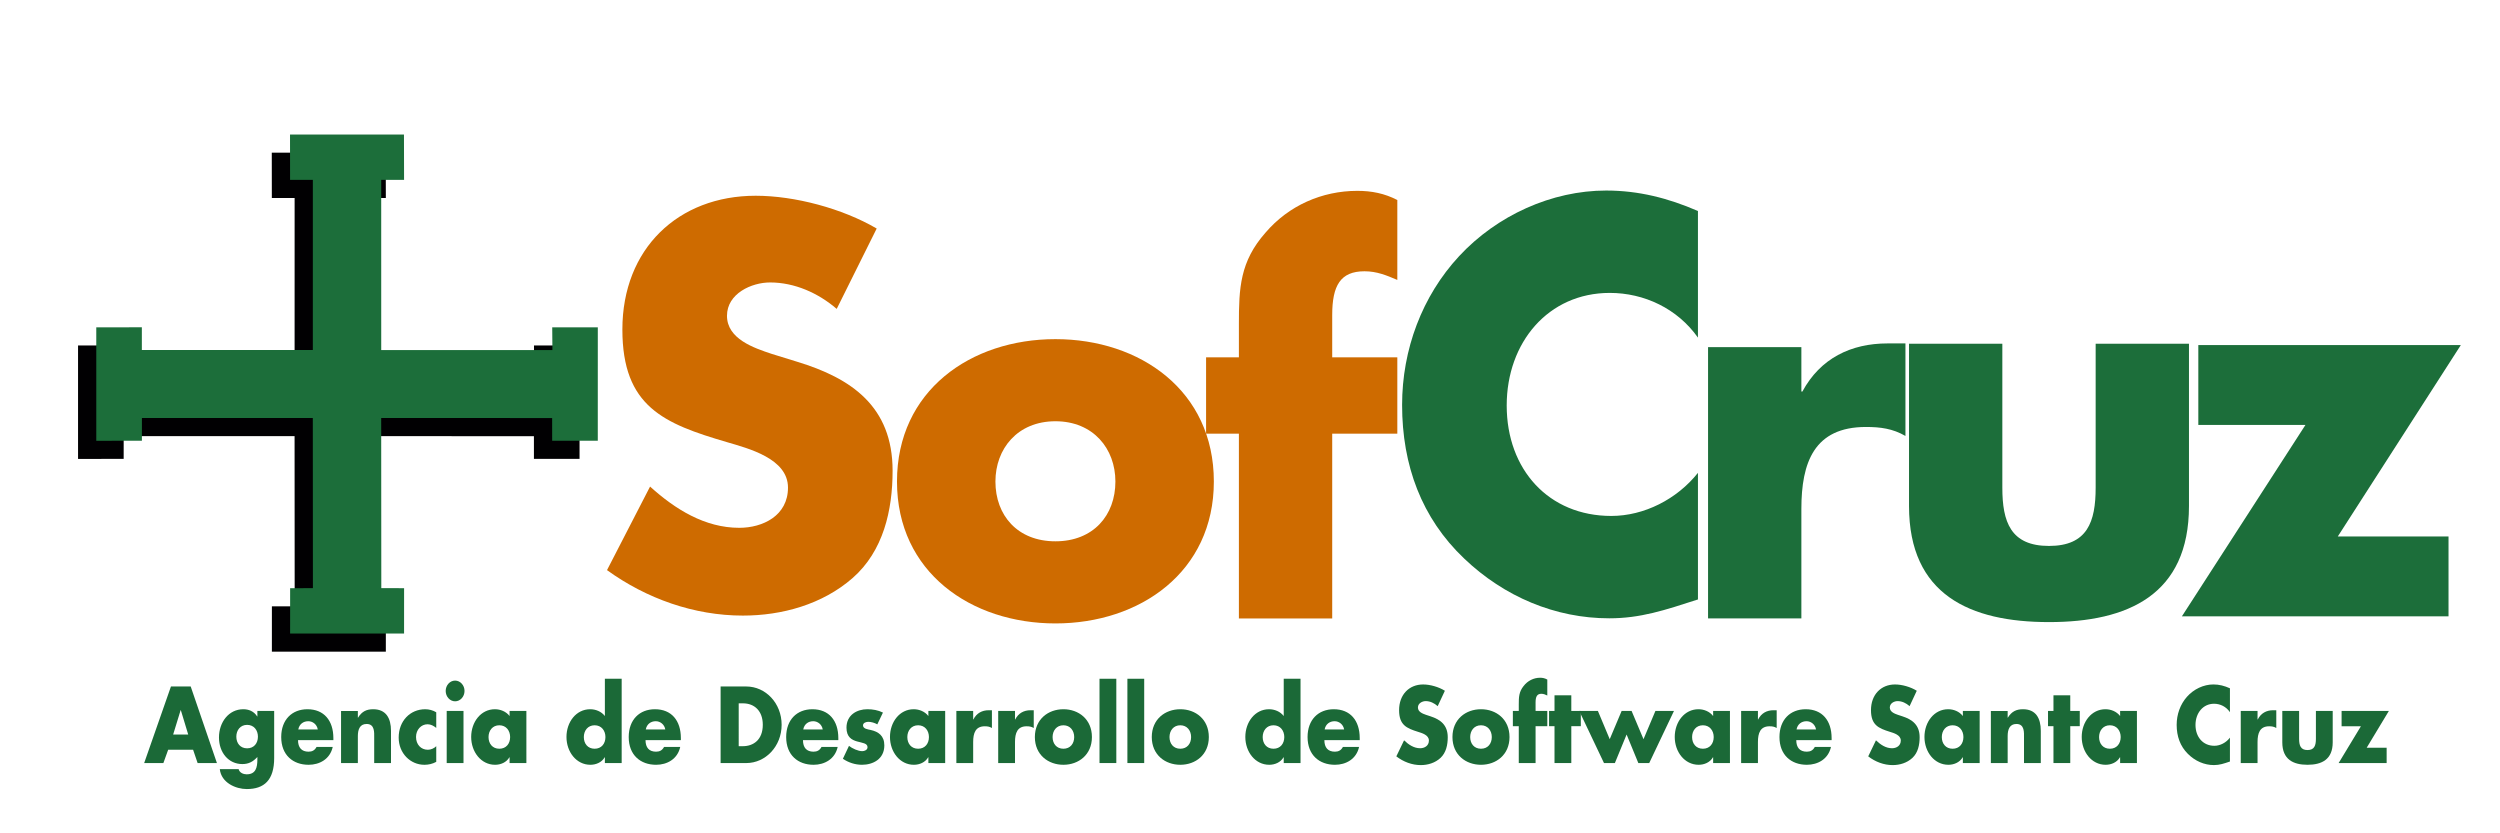 <?xml version="1.0" encoding="utf-8"?>
<!-- Generator: Adobe Illustrator 17.0.0, SVG Export Plug-In . SVG Version: 6.00 Build 0)  -->
<!DOCTYPE svg PUBLIC "-//W3C//DTD SVG 1.1 Basic//EN" "http://www.w3.org/Graphics/SVG/1.1/DTD/svg11-basic.dtd">
<svg version="1.1" baseProfile="basic" id="Capa_1" xmlns:x="http://ns.adobe.com/Extensibility/1.0/" xmlns:i="http://ns.adobe.com/AdobeIllustrator/10.0/" xmlns:graph="http://ns.adobe.com/Graphs/1.0/"
	 xmlns="http://www.w3.org/2000/svg" xmlns:xlink="http://www.w3.org/1999/xlink" x="0px" y="0px" width="425.2px"
	 height="141.73px" viewBox="0 0 425.2 141.73" xml:space="preserve">
<g>
	<g>
		<path fill="#CE6B00" d="M142.307,52.537c-3.14-2.698-7.151-4.497-11.336-4.497c-3.14,0-7.325,1.889-7.325,5.666
			c0,3.958,4.622,5.486,7.586,6.476l4.36,1.349c9.156,2.788,16.22,7.555,16.22,18.526c0,6.745-1.57,13.67-6.802,18.257
			c-5.145,4.497-12.034,6.386-18.662,6.386c-8.284,0-16.394-2.878-23.109-7.734l7.325-14.21c4.273,3.867,9.331,7.015,15.173,7.015
			c4.011,0,8.284-2.068,8.284-6.835c0-4.946-6.714-6.655-10.377-7.734c-10.726-3.147-17.79-6.025-17.79-19.156
			c0-13.76,9.505-22.753,22.673-22.753c6.627,0,14.737,2.158,20.58,5.576L142.307,52.537z"/>
	</g>
	<g>
		<path fill="#1C6E3A" d="M340.557,58.464v24.475c0,5.806,1.396,9.915,7.936,9.915s7.936-4.109,7.936-9.915V58.464h15.871v27.601
			c0,15.097-10.377,19.741-23.807,19.741s-23.807-4.645-23.807-19.741V58.464H340.557z"/>
	</g>
	<g>
		<path fill="#1C6E3A" d="M416.445,91.245v13.58h-45.347l21.017-32.557H373.89v-13.58h44.648l-20.929,32.557H416.445z"/>
	</g>
	<path fill="#1C793E" d="M-260.958-79.311"/>
	<g>
		<path fill="#1C6E3A" d="M288.787,57.423c-3.488-4.948-9.156-7.605-14.999-7.605c-10.465,0-17.528,8.43-17.528,19.15
			c0,10.904,7.151,18.784,17.79,18.784c5.581,0,11.162-2.84,14.737-7.33v21.533c-5.668,1.832-9.767,3.207-15.086,3.207
			c-9.157,0-17.877-3.666-24.679-10.171c-7.238-6.872-10.552-15.853-10.552-26.115c0-9.438,3.4-18.509,9.68-25.29
			c6.453-6.964,15.783-11.179,25.027-11.179c5.494,0,10.552,1.283,15.609,3.482V57.423z"/>
	</g>
	<g>
		<path fill="#1C6E3A" d="M306.376,66.594h0.174c3.053-5.666,8.285-8.185,14.477-8.185h3.052v15.739
			c-2.18-1.26-4.272-1.529-6.715-1.529c-8.808,0-10.987,6.025-10.987,13.94v18.616h-15.871V59.039h15.871V66.594z"/>
	</g>
	<g>
		<path fill="#CE6B00" d="M226.583,105.186h-15.872V73.758h-5.581V60.771h5.581v-5.628c0-6.147,0.174-10.649,4.535-15.584
			c3.924-4.588,9.593-7.099,15.609-7.099c2.442,0,4.622,0.433,6.802,1.558v13.593c-1.831-0.779-3.487-1.472-5.581-1.472
			c-4.099,0-5.493,2.424-5.493,7.446v7.186h11.074v12.987h-11.074V105.186z"/>
	</g>
	<g>
		<path fill="#CE6B00" d="M206.451,81.901c0,15.381-12.557,24.132-26.946,24.132c-14.302,0-26.946-8.663-26.946-24.132
			s12.558-24.22,26.946-24.22S206.451,66.433,206.451,81.901z M169.302,81.901c0,5.746,3.75,10.165,10.203,10.165
			c6.453,0,10.203-4.419,10.203-10.165c0-5.568-3.75-10.254-10.203-10.254C173.052,71.647,169.302,76.333,169.302,81.901z"/>
	</g>
	<g>
	</g>
	<g>
		<polygon fill="#010002" points="46.234,33.676 46.224,25.97 65.606,25.97 65.623,33.679 61.735,33.682 61.738,62.62 
			90.853,62.628 90.821,58.755 98.573,58.758 98.57,78.044 90.811,78.044 90.808,74.186 61.732,74.18 61.752,103.116 
			65.626,103.123 65.623,110.838 46.241,110.838 46.244,103.123 50.119,103.119 50.102,74.18 21.036,74.179 21.033,78.047 
			13.274,78.053 13.274,58.757 21.025,58.751 21.025,62.617 50.105,62.616 50.109,33.676 		"/>
	</g>
	<g>
		<polygon fill="#1C6E3A" points="49.336,30.59 49.326,22.885 68.707,22.885 68.724,30.594 64.836,30.597 64.84,59.534 
			93.954,59.542 93.923,55.67 101.675,55.673 101.671,74.959 93.912,74.959 93.909,71.101 64.833,71.094 64.853,100.03 
			68.728,100.037 68.724,107.753 49.342,107.753 49.346,100.037 53.22,100.034 53.203,71.094 24.137,71.093 24.134,74.961 
			16.375,74.968 16.375,55.672 24.126,55.665 24.126,59.532 53.207,59.531 53.21,30.59 		"/>
	</g>
</g>
<g>
	<path fill="#1B6937" d="M28.603,127.518l-0.816,2.263h-3.266l4.554-13.023h3.36l4.459,13.023h-3.282l-0.77-2.263H28.603z
		 M30.754,120.781h-0.031l-1.272,4.146h2.56L30.754,120.781z"/>
	<path fill="#1B6937" d="M46.632,128.917c0,3.765-1.696,5.285-4.663,5.285c-1.853,0-4.333-1.054-4.585-3.386h3.203
		c0.079,0.312,0.283,0.536,0.534,0.674c0.251,0.139,0.55,0.207,0.817,0.207c1.539,0,1.837-1.105,1.837-2.539v-0.414
		c-0.738,0.812-1.492,1.209-2.56,1.209c-2.355,0-3.972-1.969-3.972-4.525c0-2.591,1.664-4.802,4.129-4.802
		c0.942,0,1.806,0.345,2.371,1.226h0.031v-0.933h2.857V128.917z M40.195,125.289c0,1.123,0.675,1.986,1.837,1.986
		c1.162,0,1.837-0.863,1.837-1.986c0-1.088-0.675-2.004-1.837-2.004C40.87,123.285,40.195,124.201,40.195,125.289z"/>
	<path fill="#1B6937" d="M56.701,125.877h-6.014c0,1.277,0.612,1.969,1.79,1.969c0.612,0,1.052-0.225,1.366-0.812h2.748
		c-0.456,2.09-2.261,3.04-4.098,3.04c-2.669,0-4.664-1.658-4.664-4.716c0-2.954,1.837-4.732,4.459-4.732
		c2.795,0,4.412,1.899,4.412,4.923V125.877z M54.047,124.063c-0.141-0.846-0.848-1.398-1.617-1.398
		c-0.832,0-1.523,0.483-1.696,1.398H54.047z"/>
	<path fill="#1B6937" d="M60.865,122.06h0.031c0.66-1.071,1.46-1.434,2.575-1.434c2.167,0,3.03,1.502,3.03,3.679v5.476h-2.858
		v-4.318c0-0.847,0.126-2.332-1.287-2.332c-1.162,0-1.492,0.95-1.492,2.056v4.595h-2.858v-8.861h2.858V122.06z"/>
	<path fill="#1B6937" d="M74.198,123.804c-0.424-0.346-0.926-0.622-1.476-0.622c-1.099,0-1.963,0.934-1.963,2.159
		c0,1.278,0.832,2.177,2.01,2.177c0.502,0,1.052-0.225,1.429-0.604v2.66c-0.628,0.345-1.319,0.501-2.01,0.501
		c-2.387,0-4.38-1.952-4.38-4.63c0-2.85,1.978-4.818,4.506-4.818c0.66,0,1.319,0.173,1.884,0.518V123.804z"/>
	<path fill="#1B6937" d="M79.006,117.517c0,0.967-0.723,1.762-1.602,1.762c-0.879,0-1.602-0.795-1.602-1.762
		c0-0.968,0.722-1.762,1.602-1.762C78.283,115.755,79.006,116.549,79.006,117.517z M78.833,129.78h-2.858v-8.861h2.858V129.78z"/>
	<path fill="#1B6937" d="M89.527,129.78h-2.857v-0.984h-0.032c-0.502,0.881-1.492,1.278-2.434,1.278
		c-2.387,0-4.066-2.194-4.066-4.733s1.648-4.715,4.035-4.715c0.926,0,1.9,0.38,2.497,1.157v-0.864h2.857V129.78z M83.089,125.358
		c0,1.123,0.675,1.986,1.837,1.986c1.162,0,1.837-0.863,1.837-1.986c0-1.088-0.675-2.004-1.837-2.004
		C83.765,123.354,83.089,124.271,83.089,125.358z"/>
	<path fill="#1B6937" d="M102.878,128.796h-0.032c-0.502,0.881-1.491,1.278-2.434,1.278c-2.387,0-4.066-2.194-4.066-4.733
		s1.648-4.715,4.035-4.715c0.926,0,1.9,0.38,2.497,1.157v-6.34h2.857v14.337h-2.857V128.796z M99.298,125.358
		c0,1.123,0.675,1.986,1.837,1.986c1.162,0,1.837-0.863,1.837-1.986c0-1.088-0.675-2.004-1.837-2.004
		C99.974,123.354,99.298,124.271,99.298,125.358z"/>
	<path fill="#1B6937" d="M115.804,125.877h-6.014c0,1.277,0.612,1.969,1.79,1.969c0.612,0,1.052-0.225,1.366-0.812h2.748
		c-0.456,2.09-2.261,3.04-4.098,3.04c-2.669,0-4.664-1.658-4.664-4.716c0-2.954,1.837-4.732,4.459-4.732
		c2.795,0,4.412,1.899,4.412,4.923V125.877z M113.15,124.063c-0.141-0.846-0.848-1.398-1.617-1.398
		c-0.832,0-1.523,0.483-1.696,1.398H113.15z"/>
	<path fill="#1B6937" d="M122.561,116.757h4.365c3.297,0,6.014,2.85,6.014,6.512s-2.732,6.512-6.014,6.512h-4.365V116.757z
		 M125.638,126.913h0.691c1.837,0,3.407-1.105,3.407-3.645c0-2.332-1.397-3.645-3.375-3.645h-0.722V126.913z"/>
	<path fill="#1B6937" d="M142.584,125.877h-6.014c0,1.277,0.612,1.969,1.79,1.969c0.612,0,1.052-0.225,1.366-0.812h2.748
		c-0.456,2.09-2.261,3.04-4.098,3.04c-2.669,0-4.664-1.658-4.664-4.716c0-2.954,1.837-4.732,4.459-4.732
		c2.795,0,4.412,1.899,4.412,4.923V125.877z M139.93,124.063c-0.141-0.846-0.848-1.398-1.617-1.398
		c-0.832,0-1.523,0.483-1.696,1.398H139.93z"/>
	<path fill="#1B6937" d="M149.213,123.199c-0.439-0.259-1.052-0.432-1.539-0.432c-0.33,0-0.895,0.155-0.895,0.604
		c0,0.604,0.895,0.69,1.288,0.777c1.334,0.294,2.339,0.984,2.339,2.625c0,2.332-1.931,3.3-3.8,3.3c-1.146,0-2.276-0.363-3.25-1.02
		l1.036-2.193c0.581,0.449,1.555,0.898,2.261,0.898c0.361,0,0.895-0.19,0.895-0.674c0-0.691-0.895-0.726-1.79-0.984
		c-0.895-0.26-1.79-0.743-1.79-2.332c0-2.177,1.79-3.144,3.548-3.144c0.911,0,1.822,0.155,2.654,0.569L149.213,123.199z"/>
	<path fill="#1B6937" d="M160.756,129.78h-2.857v-0.984h-0.032c-0.502,0.881-1.492,1.278-2.434,1.278
		c-2.387,0-4.066-2.194-4.066-4.733s1.648-4.715,4.035-4.715c0.926,0,1.9,0.38,2.497,1.157v-0.864h2.857V129.78z M154.319,125.358
		c0,1.123,0.675,1.986,1.837,1.986c1.162,0,1.837-0.863,1.837-1.986c0-1.088-0.675-2.004-1.837-2.004
		C154.994,123.354,154.319,124.271,154.319,125.358z"/>
	<path fill="#1B6937" d="M165.518,122.37h0.031c0.55-1.088,1.492-1.571,2.606-1.571h0.55v3.022c-0.393-0.242-0.77-0.294-1.209-0.294
		c-1.586,0-1.979,1.157-1.979,2.678v3.575h-2.858v-8.861h2.858V122.37z"/>
	<path fill="#1B6937" d="M172.632,122.37h0.031c0.55-1.088,1.492-1.571,2.606-1.571h0.55v3.022c-0.393-0.242-0.77-0.294-1.209-0.294
		c-1.585,0-1.978,1.157-1.978,2.678v3.575h-2.858v-8.861h2.858V122.37z"/>
	<path fill="#1B6937" d="M185.714,125.358c0,3.006-2.261,4.716-4.852,4.716c-2.575,0-4.852-1.693-4.852-4.716
		s2.261-4.732,4.852-4.732S185.714,122.336,185.714,125.358z M179.025,125.358c0,1.123,0.675,1.986,1.837,1.986
		c1.162,0,1.837-0.863,1.837-1.986c0-1.088-0.675-2.004-1.837-2.004C179.7,123.354,179.025,124.271,179.025,125.358z"/>
	<path fill="#1B6937" d="M189.863,129.78h-2.858v-14.337h2.858V129.78z"/>
	<path fill="#1B6937" d="M194.606,129.78h-2.858v-14.337h2.858V129.78z"/>
	<path fill="#1B6937" d="M205.598,125.358c0,3.006-2.261,4.716-4.852,4.716c-2.575,0-4.852-1.693-4.852-4.716
		s2.261-4.732,4.852-4.732C203.337,120.626,205.598,122.336,205.598,125.358z M198.909,125.358c0,1.123,0.675,1.986,1.837,1.986
		c1.162,0,1.837-0.863,1.837-1.986c0-1.088-0.675-2.004-1.837-2.004C199.584,123.354,198.909,124.271,198.909,125.358z"/>
	<path fill="#1B6937" d="M218.337,128.796h-0.031c-0.502,0.881-1.491,1.278-2.434,1.278c-2.387,0-4.066-2.194-4.066-4.733
		s1.648-4.715,4.035-4.715c0.927,0,1.899,0.38,2.496,1.157v-6.34h2.858v14.337h-2.858V128.796z M214.758,125.358
		c0,1.123,0.675,1.986,1.837,1.986c1.161,0,1.837-0.863,1.837-1.986c0-1.088-0.676-2.004-1.837-2.004
		C215.433,123.354,214.758,124.271,214.758,125.358z"/>
	<path fill="#1B6937" d="M231.263,125.877h-6.014c0,1.277,0.612,1.969,1.79,1.969c0.612,0,1.052-0.225,1.366-0.812h2.747
		c-0.455,2.09-2.261,3.04-4.098,3.04c-2.669,0-4.663-1.658-4.663-4.716c0-2.954,1.837-4.732,4.459-4.732
		c2.795,0,4.412,1.899,4.412,4.923V125.877z M228.609,124.063c-0.142-0.846-0.849-1.398-1.617-1.398
		c-0.833,0-1.523,0.483-1.696,1.398H228.609z"/>
	<path fill="#1B6937" d="M244.52,120.107c-0.564-0.519-1.287-0.863-2.041-0.863c-0.565,0-1.318,0.362-1.318,1.088
		c0,0.76,0.832,1.054,1.365,1.243l0.785,0.26c1.649,0.535,2.921,1.45,2.921,3.558c0,1.296-0.283,2.626-1.225,3.507
		c-0.927,0.863-2.167,1.227-3.36,1.227c-1.491,0-2.952-0.553-4.161-1.485l1.319-2.729c0.77,0.743,1.68,1.348,2.732,1.348
		c0.722,0,1.491-0.397,1.491-1.313c0-0.949-1.209-1.277-1.868-1.485c-1.932-0.604-3.203-1.157-3.203-3.679
		c0-2.643,1.711-4.37,4.082-4.37c1.193,0,2.653,0.414,3.705,1.071L244.52,120.107z"/>
	<path fill="#1B6937" d="M256.738,125.358c0,3.006-2.261,4.716-4.852,4.716c-2.575,0-4.852-1.693-4.852-4.716
		s2.261-4.732,4.852-4.732S256.738,122.336,256.738,125.358z M250.05,125.358c0,1.123,0.675,1.986,1.837,1.986
		s1.837-0.863,1.837-1.986c0-1.088-0.675-2.004-1.837-2.004S250.05,124.271,250.05,125.358z"/>
	<path fill="#1B6937" d="M261.17,129.78h-2.857v-6.271h-1.005v-2.591h1.005v-1.122c0-1.227,0.031-2.125,0.816-3.109
		c0.707-0.916,1.728-1.416,2.811-1.416c0.439,0,0.832,0.086,1.225,0.311v2.712c-0.329-0.155-0.628-0.294-1.005-0.294
		c-0.737,0-0.989,0.483-0.989,1.485v1.434h1.994v2.591h-1.994V129.78z"/>
	<path fill="#1B6937" d="M267.248,129.78h-2.857v-6.271h-0.927v-2.591h0.927v-2.66h2.857v2.66h1.617v2.591h-1.617V129.78z"/>
	<path fill="#1B6937" d="M273.782,125.721l2.025-4.802h1.695l2.025,4.802l2.025-4.802h3.156l-4.208,8.861h-1.853l-1.994-4.854
		l-1.994,4.854h-1.853l-4.208-8.861h3.172L273.782,125.721z"/>
	<path fill="#1B6937" d="M294.23,129.78h-2.858v-0.984h-0.031c-0.502,0.881-1.491,1.278-2.434,1.278
		c-2.387,0-4.066-2.194-4.066-4.733s1.648-4.715,4.035-4.715c0.926,0,1.899,0.38,2.496,1.157v-0.864h2.858V129.78z M287.792,125.358
		c0,1.123,0.676,1.986,1.838,1.986c1.161,0,1.837-0.863,1.837-1.986c0-1.088-0.676-2.004-1.837-2.004
		C288.468,123.354,287.792,124.271,287.792,125.358z"/>
	<path fill="#1B6937" d="M298.991,122.37h0.031c0.55-1.088,1.491-1.571,2.606-1.571h0.55v3.022c-0.393-0.242-0.77-0.294-1.209-0.294
		c-1.586,0-1.979,1.157-1.979,2.678v3.575h-2.857v-8.861h2.857V122.37z"/>
	<path fill="#1B6937" d="M311.523,125.877h-6.014c0,1.277,0.612,1.969,1.79,1.969c0.612,0,1.052-0.225,1.366-0.812h2.747
		c-0.455,2.09-2.261,3.04-4.098,3.04c-2.669,0-4.663-1.658-4.663-4.716c0-2.954,1.837-4.732,4.459-4.732
		c2.795,0,4.412,1.899,4.412,4.923V125.877z M308.87,124.063c-0.142-0.846-0.849-1.398-1.617-1.398
		c-0.833,0-1.523,0.483-1.696,1.398H308.87z"/>
	<path fill="#1B6937" d="M324.779,120.107c-0.564-0.519-1.287-0.863-2.041-0.863c-0.565,0-1.318,0.362-1.318,1.088
		c0,0.76,0.832,1.054,1.365,1.243l0.785,0.26c1.649,0.535,2.921,1.45,2.921,3.558c0,1.296-0.283,2.626-1.225,3.507
		c-0.927,0.863-2.167,1.227-3.36,1.227c-1.491,0-2.952-0.553-4.161-1.485l1.319-2.729c0.77,0.743,1.68,1.348,2.732,1.348
		c0.722,0,1.491-0.397,1.491-1.313c0-0.949-1.209-1.277-1.868-1.485c-1.932-0.604-3.203-1.157-3.203-3.679
		c0-2.643,1.711-4.37,4.082-4.37c1.193,0,2.653,0.414,3.705,1.071L324.779,120.107z"/>
	<path fill="#1B6937" d="M336.701,129.78h-2.858v-0.984h-0.031c-0.502,0.881-1.491,1.278-2.434,1.278
		c-2.387,0-4.066-2.194-4.066-4.733s1.648-4.715,4.035-4.715c0.926,0,1.899,0.38,2.496,1.157v-0.864h2.858V129.78z M330.263,125.358
		c0,1.123,0.676,1.986,1.838,1.986c1.161,0,1.837-0.863,1.837-1.986c0-1.088-0.676-2.004-1.837-2.004
		C330.938,123.354,330.263,124.271,330.263,125.358z"/>
	<path fill="#1B6937" d="M341.462,122.06h0.031c0.659-1.071,1.46-1.434,2.575-1.434c2.167,0,3.03,1.502,3.03,3.679v5.476h-2.857
		v-4.318c0-0.847,0.125-2.332-1.288-2.332c-1.161,0-1.491,0.95-1.491,2.056v4.595h-2.857v-8.861h2.857V122.06z"/>
	<path fill="#1B6937" d="M352.11,129.78h-2.857v-6.271h-0.927v-2.591h0.927v-2.66h2.857v2.66h1.617v2.591h-1.617V129.78z"/>
	<path fill="#1B6937" d="M363.449,129.78h-2.858v-0.984h-0.031c-0.502,0.881-1.491,1.278-2.434,1.278
		c-2.387,0-4.066-2.194-4.066-4.733s1.648-4.715,4.035-4.715c0.926,0,1.899,0.38,2.496,1.157v-0.864h2.858V129.78z M357.011,125.358
		c0,1.123,0.676,1.986,1.838,1.986c1.161,0,1.837-0.863,1.837-1.986c0-1.088-0.676-2.004-1.837-2.004
		C357.687,123.354,357.011,124.271,357.011,125.358z"/>
	<path fill="#1B6937" d="M379.266,121.127c-0.628-0.934-1.648-1.434-2.7-1.434c-1.885,0-3.156,1.589-3.156,3.609
		c0,2.056,1.287,3.541,3.203,3.541c1.005,0,2.01-0.535,2.653-1.382v4.06c-1.021,0.345-1.759,0.604-2.716,0.604
		c-1.649,0-3.219-0.691-4.444-1.918c-1.303-1.295-1.899-2.987-1.899-4.923c0-1.778,0.612-3.488,1.743-4.767
		c1.161-1.313,2.842-2.107,4.506-2.107c0.989,0,1.9,0.241,2.811,0.656V121.127z"/>
	<path fill="#1B6937" d="M383.964,122.37h0.031c0.55-1.088,1.491-1.571,2.606-1.571h0.55v3.022c-0.393-0.242-0.77-0.294-1.209-0.294
		c-1.586,0-1.979,1.157-1.979,2.678v3.575h-2.857v-8.861h2.857V122.37z"/>
	<path fill="#1B6937" d="M391.032,120.919v4.733c0,1.122,0.251,1.917,1.429,1.917s1.429-0.795,1.429-1.917v-4.733h2.857v5.338
		c0,2.919-1.868,3.817-4.286,3.817s-4.287-0.898-4.287-3.817v-5.338H391.032z"/>
	<path fill="#1B6937" d="M405.92,127.172v2.608h-8.164l3.783-6.253h-3.281v-2.608h8.039l-3.769,6.253H405.92z"/>
</g>
<g>
</g>
<g>
</g>
<g>
</g>
<g>
</g>
<g>
</g>
<g>
</g>
</svg>

